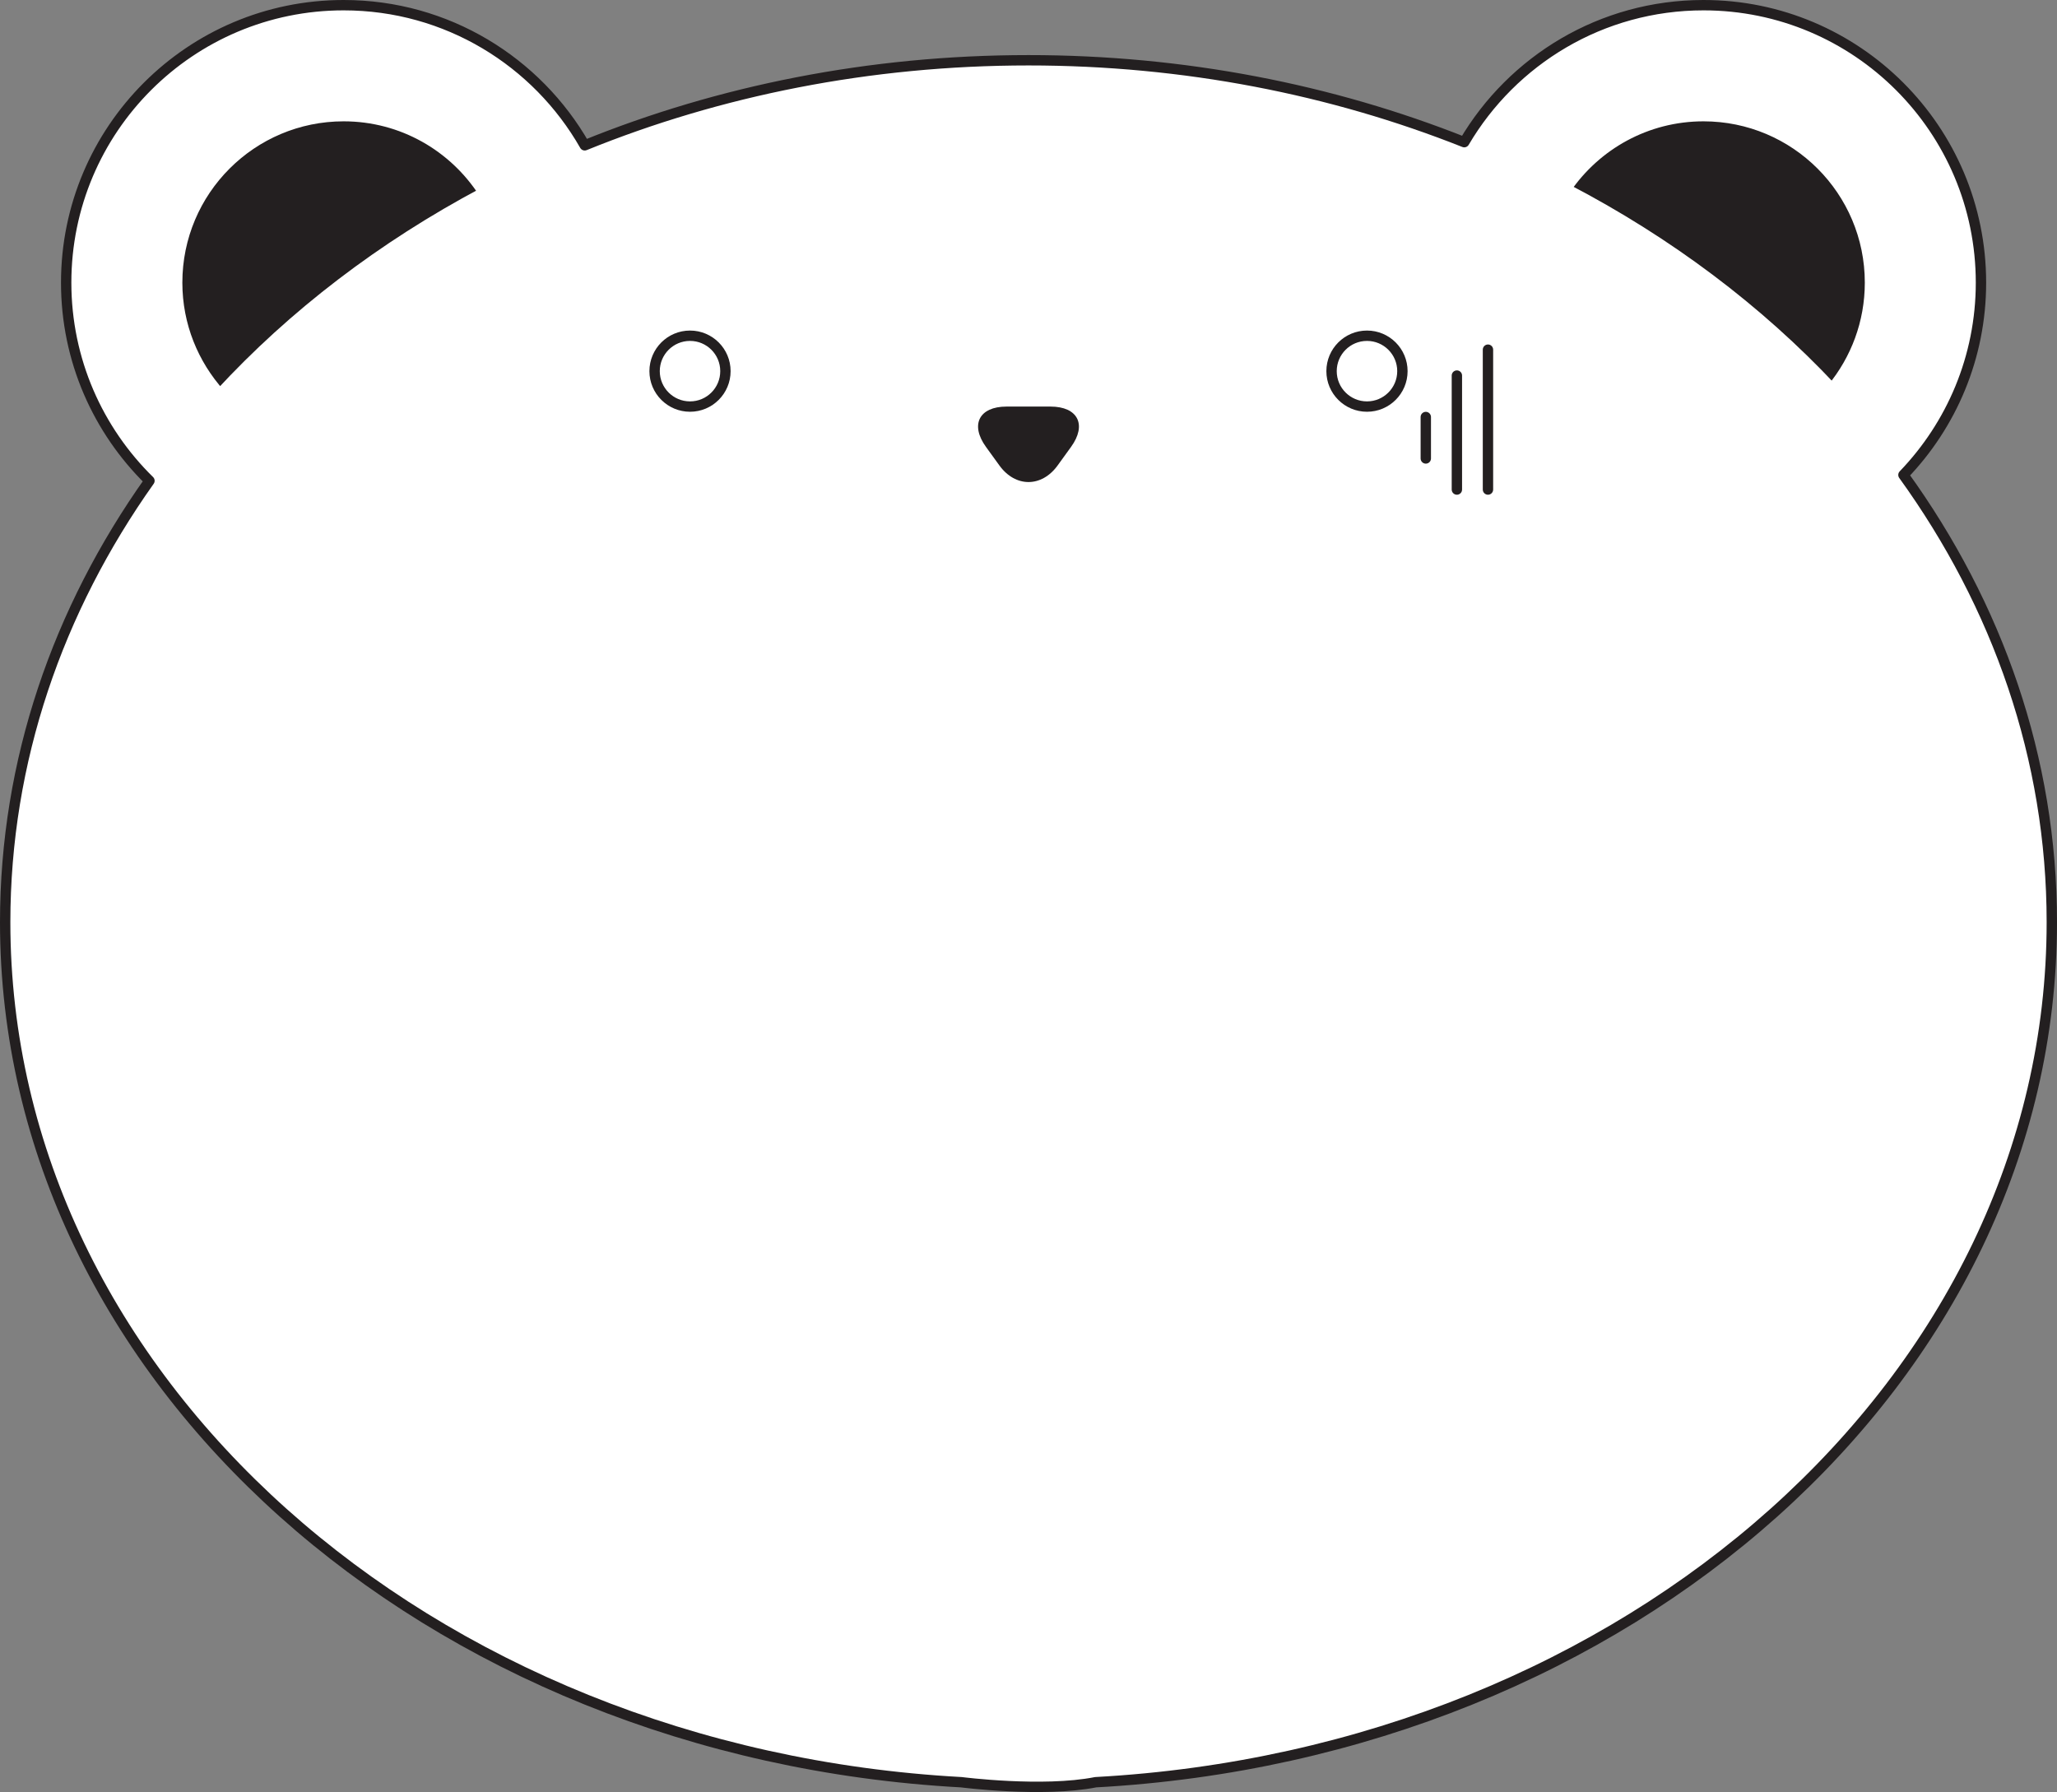<?xml version="1.0" encoding="utf-8"?>
<!-- Generator: Adobe Illustrator 13.0.0, SVG Export Plug-In . SVG Version: 6.00 Build 14948)  -->
<svg version="1.2" baseProfile="tiny" id="Layer_1" xmlns="http://www.w3.org/2000/svg" xmlns:xlink="http://www.w3.org/1999/xlink"
	 x="0px" y="0px" width="397.031px" height="345.899px" viewBox="0 0 397.031 345.899" xml:space="preserve">
<rect x="0" y="0" width="397.031" height="345.899" fill="#808080" stroke="none"/>
<g>
	<g>
		<g>
			<path fill="#FFFFFF" stroke="#231F20" stroke-width="2" stroke-linecap="round" stroke-linejoin="round" d="M360.936,54.555"/>
			<path fill="#FFFFFF" stroke="#231F20" stroke-width="2" stroke-linecap="round" stroke-linejoin="round" d="M211.479,344.005
				c103.043-5.625,184.553-77.788,184.553-166.003c0-31.61-10.467-61.161-28.641-86.331c9.26-9.625,14.965-22.702,14.965-37.115
				C382.355,24.978,358.377,1,328.801,1c-19.682,0-36.871,10.622-46.18,26.44c-25.521-10.134-54.025-15.807-84.107-15.807
				c-30.688,0-59.744,5.896-85.654,16.417C103.639,11.896,86.264,1,66.33,1C36.752,1,12.773,24.978,12.773,54.556
				c0,14.983,6.156,28.519,16.074,38.242C11.168,117.72,1,146.859,1,178.002c0,88.216,81.516,160.381,184.555,166.004
				C185.555,344.006,201.257,346.018,211.479,344.005z"/>
		</g>
		<path fill="#231F20" stroke="#FFFFFF" stroke-width="2" stroke-linecap="round" stroke-linejoin="round" d="M328.801,22.419
			c-11.02,0-20.734,5.551-26.525,14.005c19.674,10.251,37.053,23.322,51.332,38.556c4.576-5.553,7.328-12.668,7.328-20.425
			C360.936,36.809,346.547,22.419,328.801,22.419z"/>
		<path fill="#231F20" stroke="#FFFFFF" stroke-width="2" stroke-linecap="round" stroke-linejoin="round" d="M66.33,22.419
			c-17.746,0-32.133,14.389-32.133,32.136c0,8.263,3.145,15.77,8.266,21.463C56.58,60.711,73.803,47.543,93.33,37.172
			C87.609,28.304,77.666,22.419,66.33,22.419z"/>
	</g>
	<g>
		<g>
			<path fill="none" stroke="#231F20" stroke-width="2" stroke-linecap="round" stroke-linejoin="round" stroke-miterlimit="10" d="
				M140.018,71.639c0,3.778-3.057,6.838-6.836,6.838c-3.773,0-6.836-3.06-6.836-6.838c0-3.774,3.063-6.836,6.836-6.836
				C136.961,64.803,140.018,67.865,140.018,71.639z"/>
			<path fill="none" stroke="#231F20" stroke-width="2" stroke-linecap="round" stroke-linejoin="round" stroke-miterlimit="10" d="
				M270.686,71.639c0,3.778-3.063,6.838-6.838,6.838c-3.773,0-6.838-3.06-6.838-6.838c0-3.774,3.064-6.836,6.838-6.836
				C267.623,64.803,270.686,67.865,270.686,71.639z"/>
		</g>
		<g>
			<path fill="#231F20" d="M202.762,78.477c5.275,0,7.064,3.499,3.973,7.773l-2.594,3.587c-3.094,4.277-8.156,4.277-11.248,0
				l-2.594-3.585c-3.092-4.276-1.307-7.775,3.971-7.775H202.762z"/>
			<path fill="none" d="M202.762,78.477c5.275,0,7.064,3.499,3.973,7.773l-2.594,3.587c-3.094,4.277-8.156,4.277-11.248,0
				l-2.594-3.585c-3.092-4.276-1.307-7.775,3.971-7.775H202.762z"/>
		</g>
	</g>
	<g>
		
			<line fill="none" stroke="#231F20" stroke-width="2" stroke-linecap="round" stroke-linejoin="round" stroke-miterlimit="10" x1="275.2" y1="80.492" x2="275.2" y2="88.492"/>
		
			<line fill="none" stroke="#231F20" stroke-width="2" stroke-linecap="round" stroke-linejoin="round" stroke-miterlimit="10" x1="281.2" y1="72.492" x2="281.2" y2="94.492"/>
		
			<line fill="none" stroke="#231F20" stroke-width="2" stroke-linecap="round" stroke-linejoin="round" stroke-miterlimit="10" x1="287.2" y1="67.492" x2="287.2" y2="94.492"/>
	</g>
</g>
</svg>
